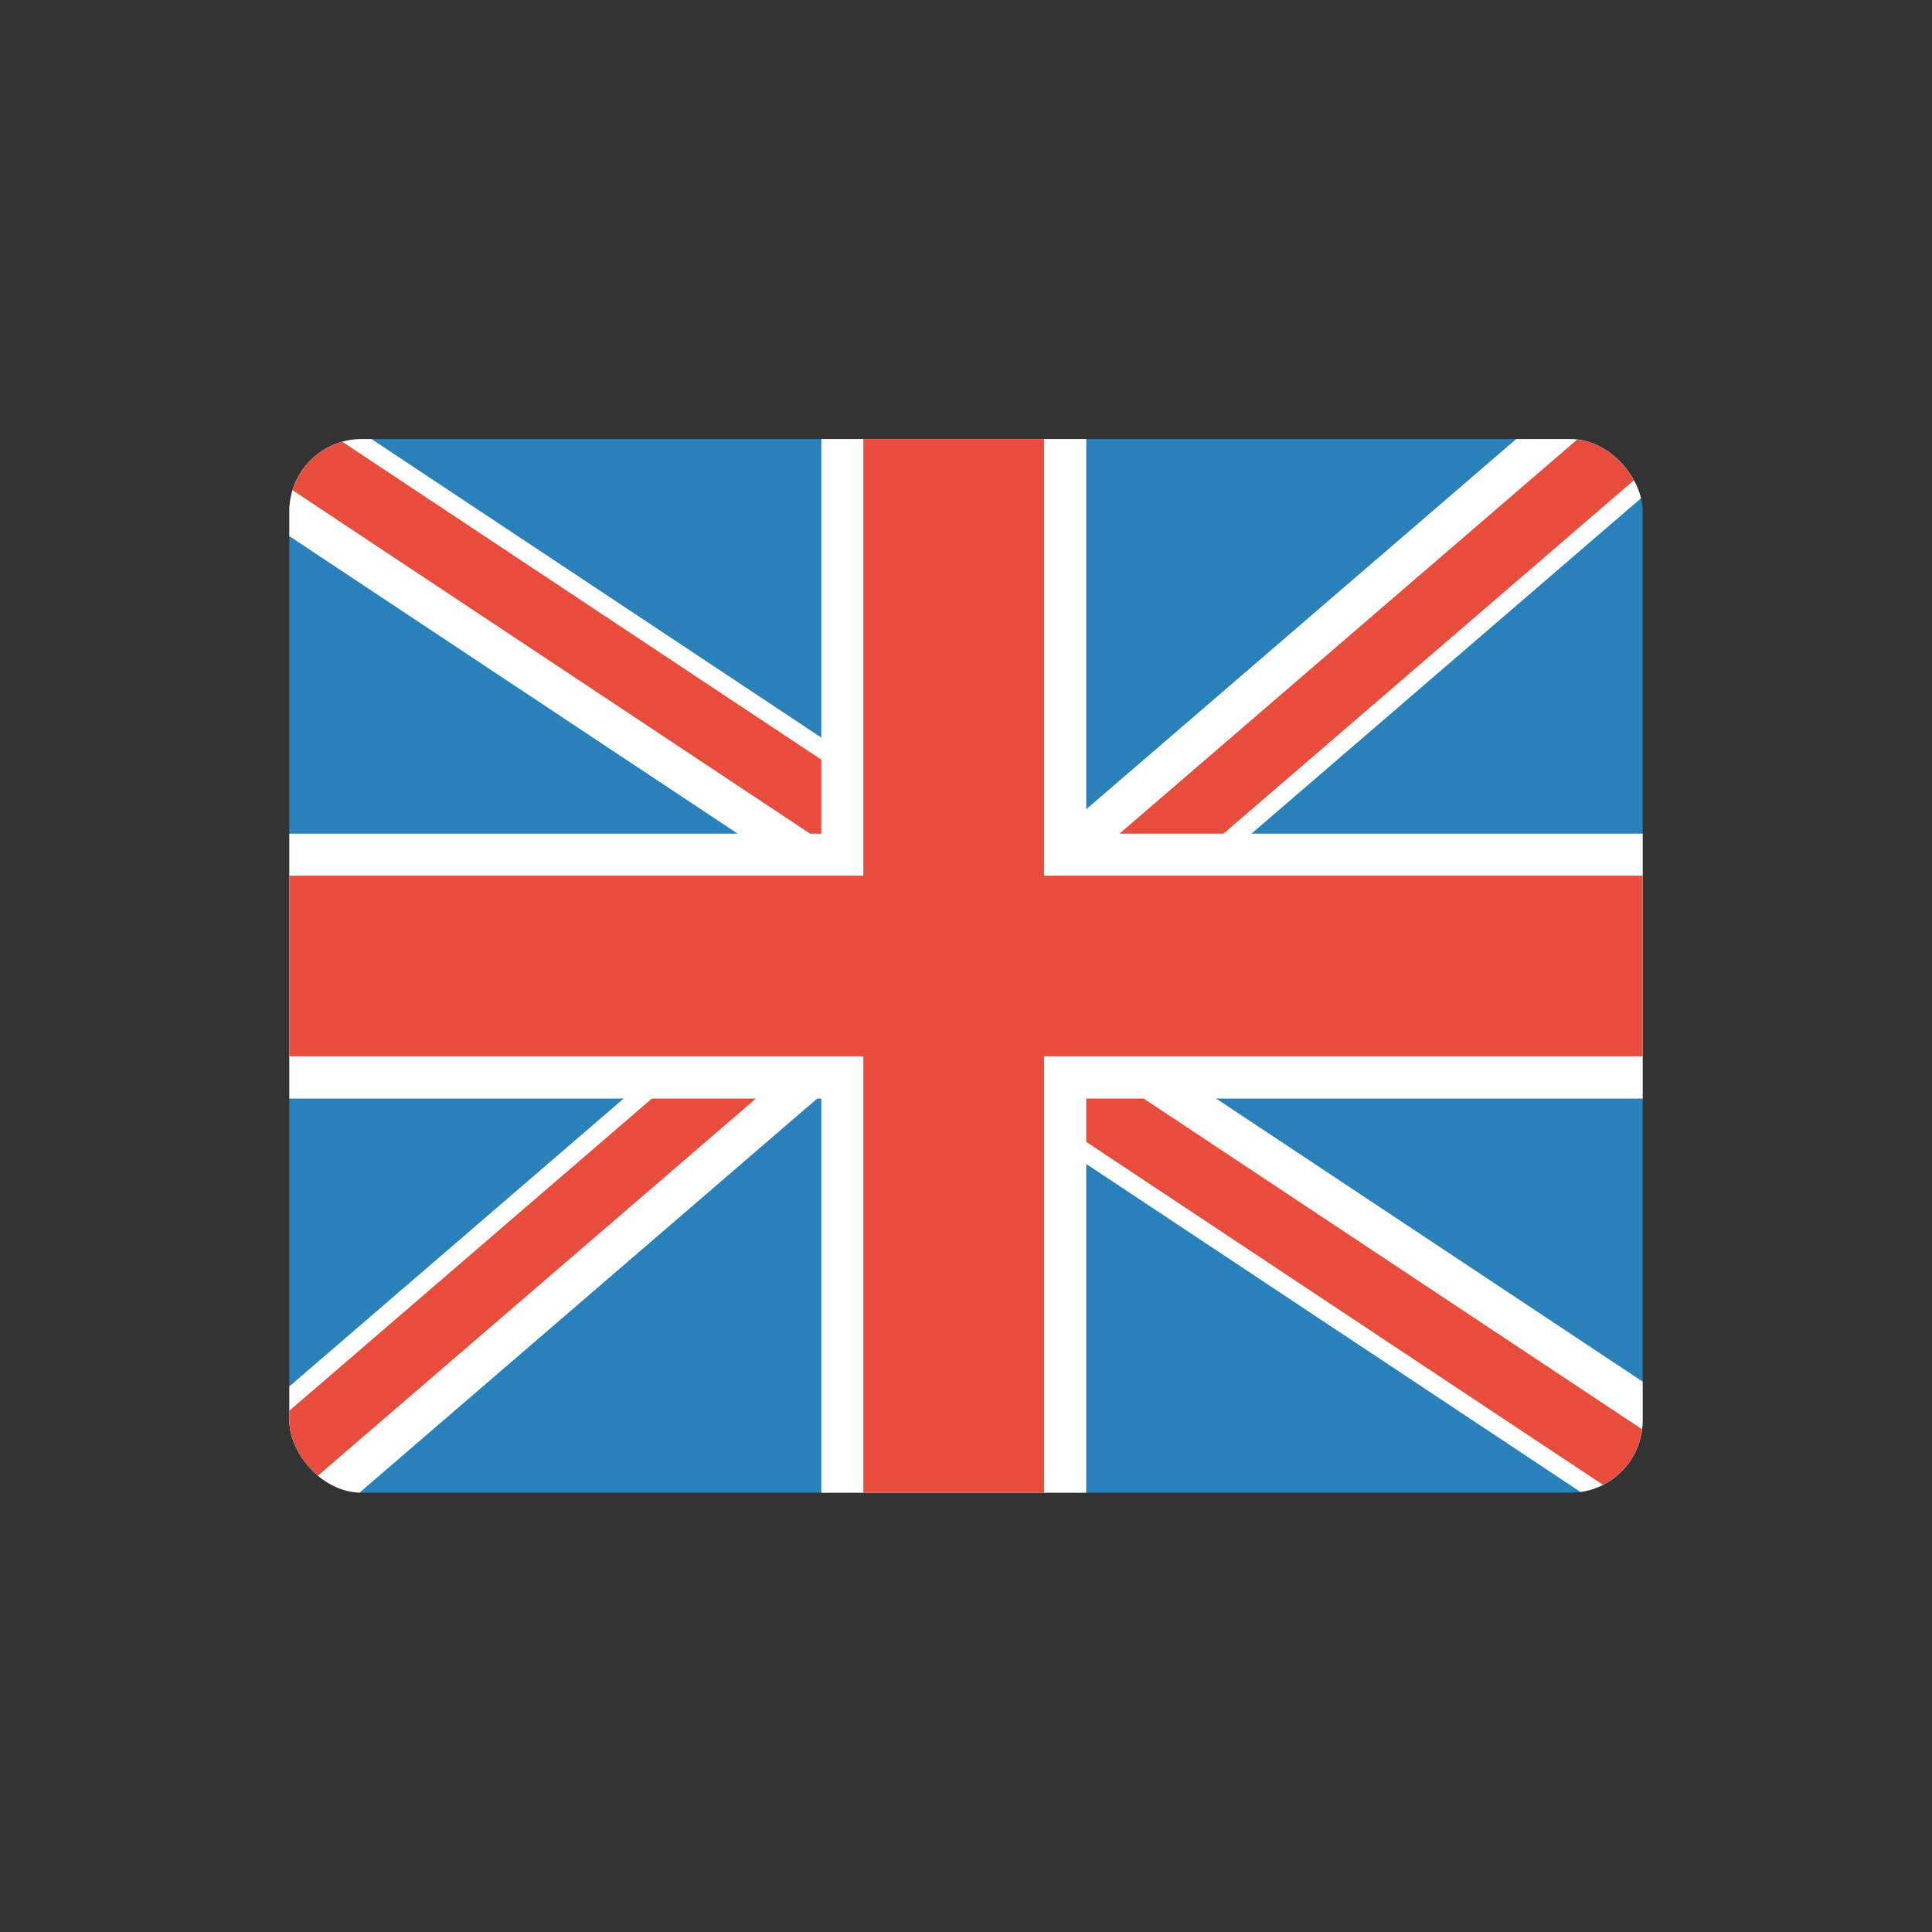 <svg id="Calque_1" data-name="Calque 1" xmlns="http://www.w3.org/2000/svg" xmlns:xlink="http://www.w3.org/1999/xlink" viewBox="0 0 80 80"><rect x="0" y="0" width="80" height="80" fill="#333333" stroke="none"/><defs><style>.cls-1{fill:none;}.cls-2{fill:#2a80b9;}.cls-3{clip-path:url(#clip-path);}.cls-4{fill:#fff;}.cls-5{fill:#e74c3c;}</style><clipPath id="clip-path"><rect class="cls-1" x="11.98" y="18.18" width="56.04" height="43.63" rx="3" ry="3"/></clipPath></defs><title>nav_buttons</title><rect class="cls-2" x="11.98" y="18.18" width="56.04" height="43.63" rx="3" ry="3"/><g class="cls-3"><rect class="cls-4" x="7.86" y="23.53" width="29.58" height="5.23" transform="translate(18.23 -8.17) rotate(33.57)"/><rect class="cls-5" x="8.11" y="24.37" width="29.58" height="2.81" transform="translate(18.07 -8.37) rotate(33.57)"/><rect class="cls-4" x="41.61" y="50.03" width="29.58" height="5.23" transform="translate(74.3 127.7) rotate(-146.43)"/><rect class="cls-5" x="41.36" y="51.62" width="29.58" height="2.81" transform="translate(73.63 128.25) rotate(-146.43)"/><rect class="cls-4" x="7.42" y="49.44" width="29.58" height="5.23" transform="translate(-28.59 27.1) rotate(-40.73)"/><rect class="cls-5" x="7.12" y="50.31" width="29.58" height="2.81" transform="translate(-28.44 26.83) rotate(-40.73)"/><rect class="cls-4" x="42.06" y="24.12" width="29.58" height="5.23" transform="translate(117.38 9.9) rotate(139.27)"/><rect class="cls-5" x="42.35" y="25.67" width="29.58" height="2.81" transform="translate(118.12 10.31) rotate(139.27)"/><rect class="cls-4" x="34.01" y="18.18" width="10.97" height="43.63"/><rect class="cls-4" x="34.52" y="11.98" width="10.97" height="56.04" transform="translate(80 0) rotate(90)"/><polygon class="cls-5" points="68.02 36.26 43.23 36.26 43.23 18.18 35.75 18.18 35.75 36.26 11.98 36.26 11.98 43.74 35.75 43.74 35.75 61.82 43.23 61.82 43.23 43.74 68.02 43.74 68.02 36.26"/></g></svg>